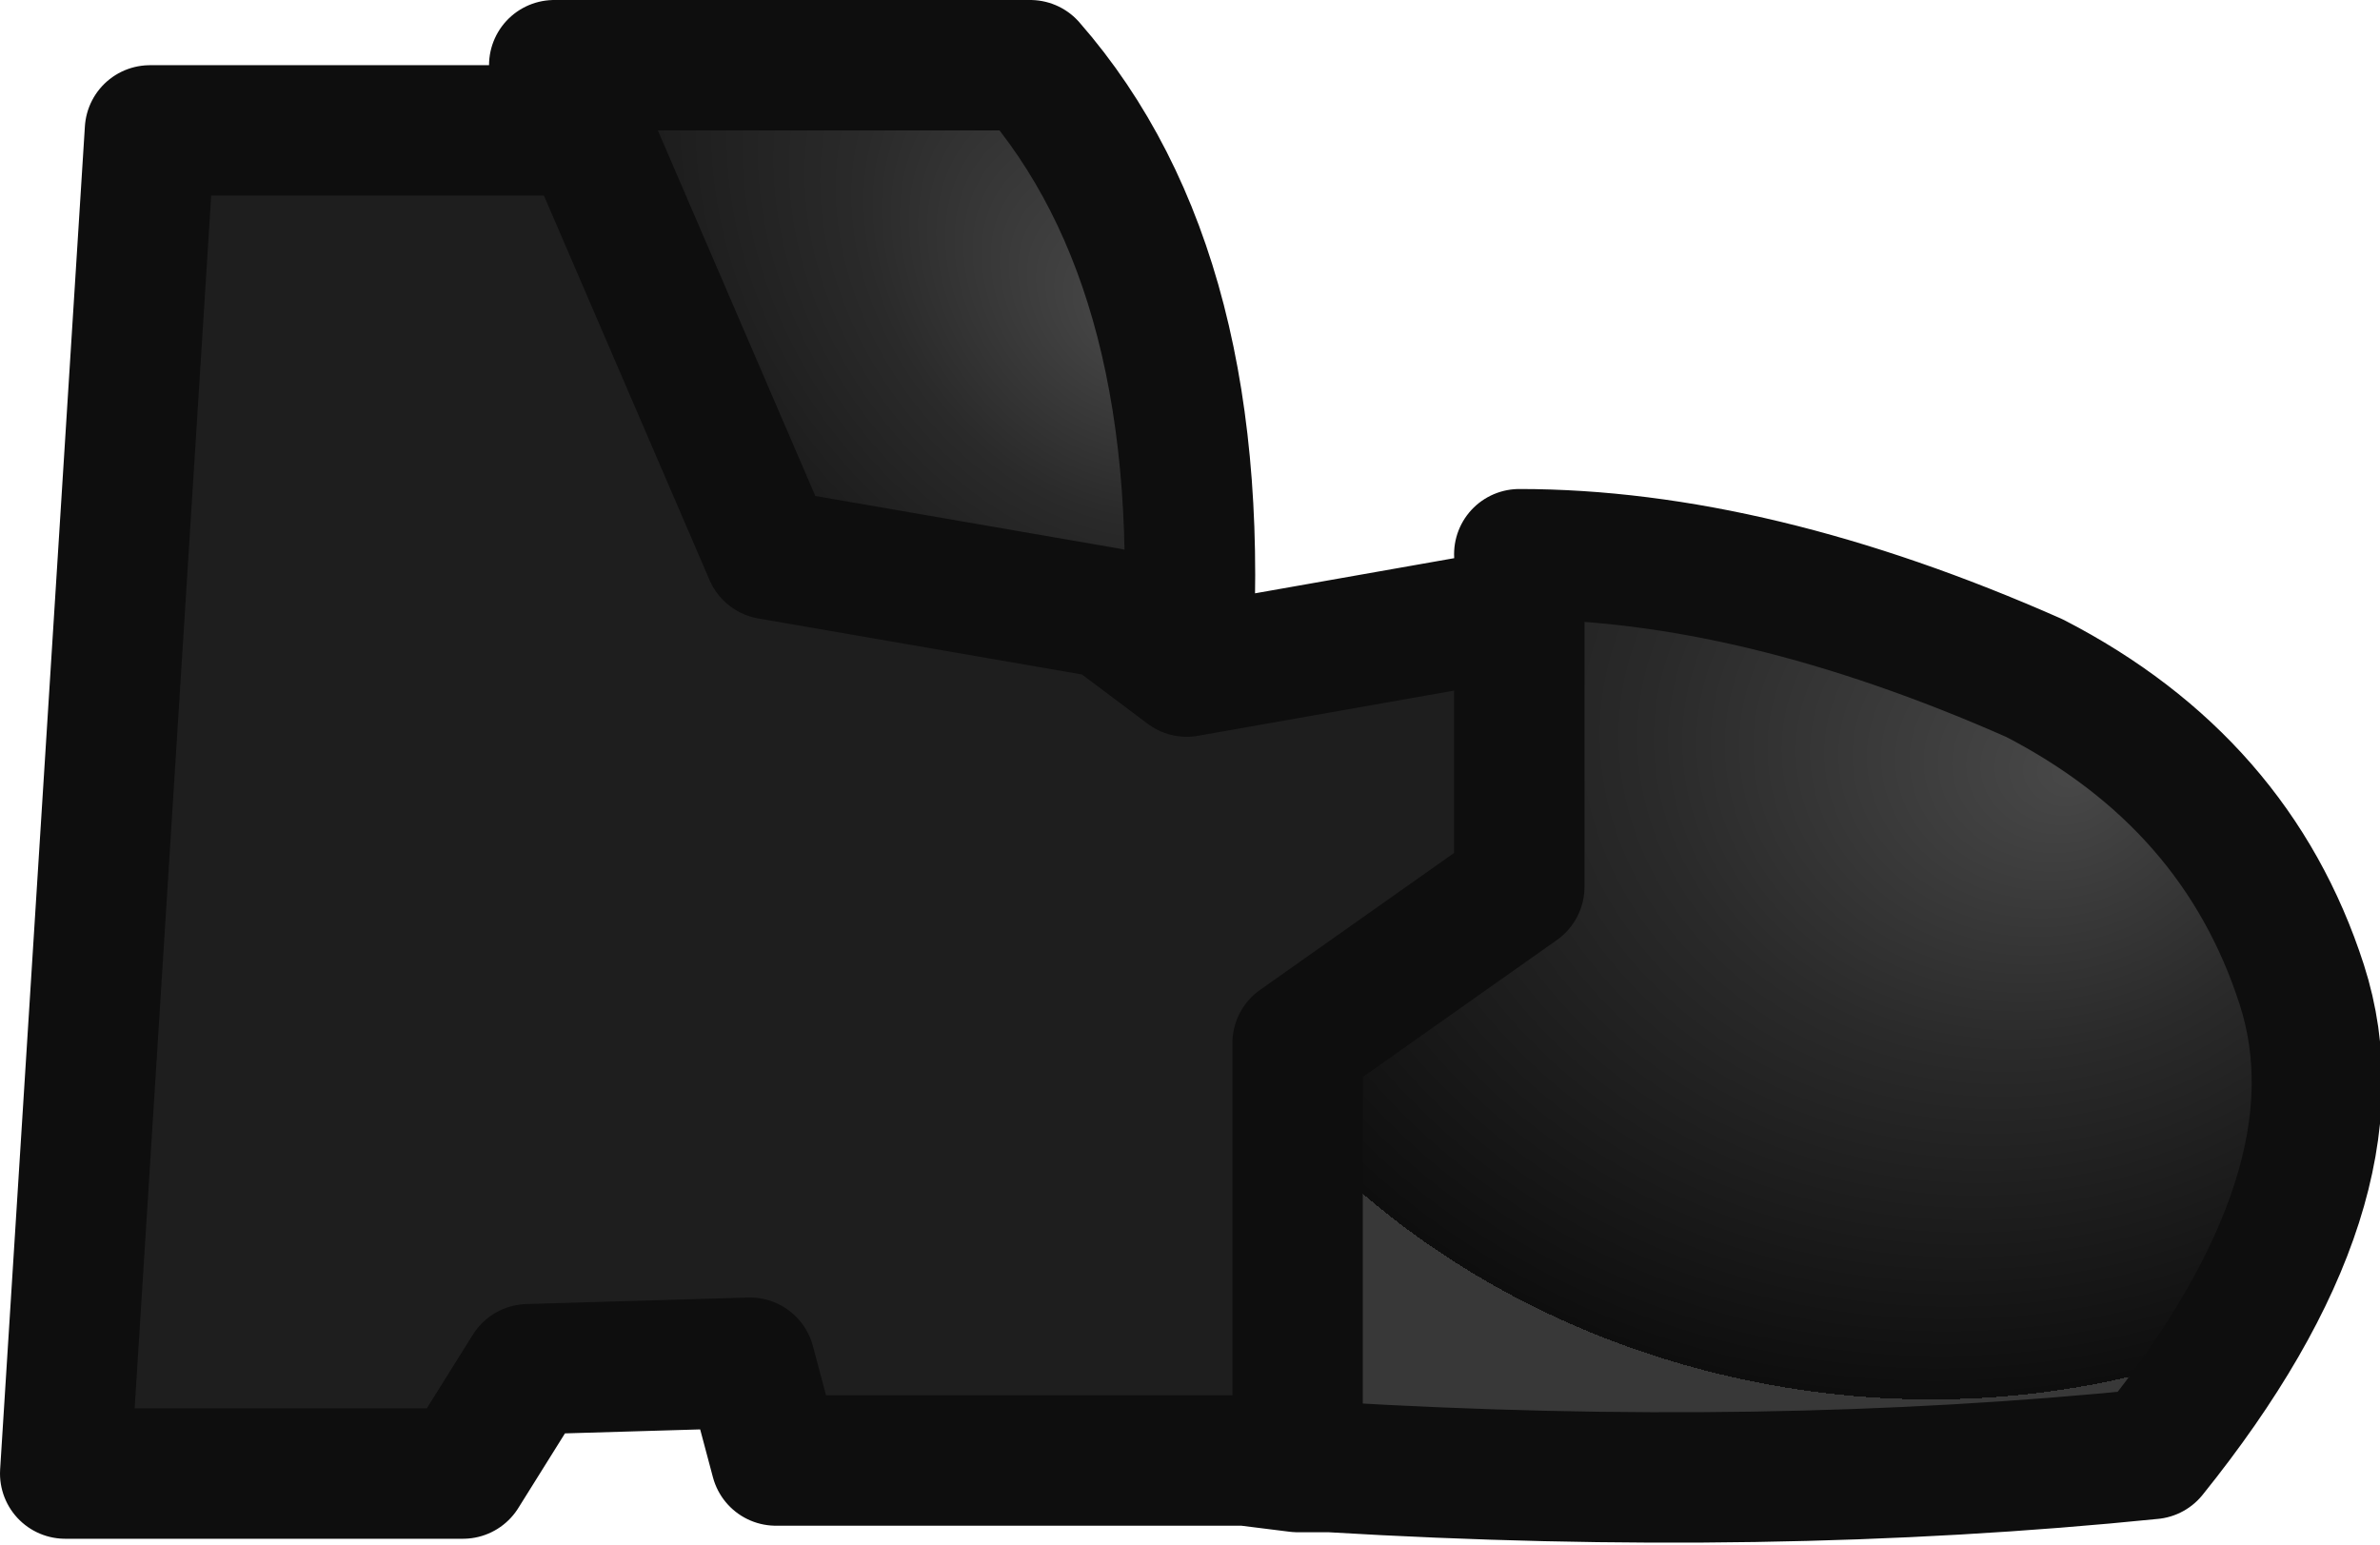 <?xml version="1.0" encoding="UTF-8" standalone="no"?>
<svg xmlns:ffdec="https://www.free-decompiler.com/flash" xmlns:xlink="http://www.w3.org/1999/xlink" ffdec:objectType="shape" height="11.85px" width="18.25px" xmlns="http://www.w3.org/2000/svg">
  <g transform="matrix(1.0, 0.0, 0.0, 1.0, -0.5, 1.85)">
    <path d="M12.15 2.85 L12.15 2.4 Q13.95 2.4 16.1 3.35 17.65 4.15 18.15 5.7 18.65 7.25 17.0 9.3 14.05 9.6 10.7 9.4 L10.45 9.35 10.45 6.15 12.15 4.95 12.15 2.85" fill="url(#gradient0)" fill-rule="evenodd" stroke="none"/>
    <path d="M5.0 -0.85 L4.75 -1.35 8.4 -1.35 Q9.8 0.25 9.6 3.3 L9.0 2.85 6.4 2.4 5.0 -0.85" fill="url(#gradient1)" fill-rule="evenodd" stroke="none"/>
    <path d="M5.0 -0.85 L6.4 2.4 9.0 2.85 9.6 3.3 12.15 2.85 12.15 4.95 10.45 6.15 10.45 9.35 10.05 9.35 6.45 9.35 6.25 8.6 4.55 8.65 4.05 9.45 1.0 9.45 1.65 -0.85 5.0 -0.85" fill="#1e1e1e" fill-rule="evenodd" stroke="none"/>
    <path d="M9.6 3.3 Q9.8 0.25 8.4 -1.35 L4.75 -1.35 5.0 -0.85 6.4 2.4 9.0 2.85 9.6 3.3 12.15 2.85 12.15 4.95 10.45 6.15 10.45 9.35 10.7 9.4 10.45 9.4 10.05 9.35 6.45 9.35 6.25 8.6 4.55 8.65 4.05 9.45 1.0 9.45 1.65 -0.85 5.0 -0.85 M12.15 2.4 Q13.95 2.4 16.1 3.35 17.65 4.15 18.15 5.7 18.65 7.25 17.0 9.3 14.05 9.6 10.7 9.4 M10.45 9.35 L10.45 9.4 M10.05 9.35 L10.45 9.35" fill="none" stroke="#0e0e0e" stroke-linecap="round" stroke-linejoin="round" stroke-width="1.0"/>
  </g>
  <defs>
    <radialGradient cx="0" cy="0" fx="192.0" fy="0" gradientTransform="matrix(0.007, 0.002, -0.002, 0.006, 15.05, 3.7)" gradientUnits="userSpaceOnUse" id="gradient0" r="819.2" spreadMethod="pad">
      <stop offset="0.0" stop-color="#484848"/>
      <stop offset="0.447" stop-color="#2a2a2a"/>
      <stop offset="1.0" stop-color="#0e0e0e"/>
      <stop offset="1.0" stop-color="#383838"/>
    </radialGradient>
    <radialGradient cx="0" cy="0" fx="192.0" fy="0" gradientTransform="matrix(0.003, 0.005, -0.004, 0.002, 8.6, -0.35)" gradientUnits="userSpaceOnUse" id="gradient1" r="819.2" spreadMethod="pad">
      <stop offset="0.0" stop-color="#484848"/>
      <stop offset="0.447" stop-color="#2a2a2a"/>
      <stop offset="0.984" stop-color="#151515"/>
      <stop offset="1.0" stop-color="#1e1e1e"/>
      <stop offset="1.0" stop-color="#383838"/>
    </radialGradient>
  </defs>
</svg>
